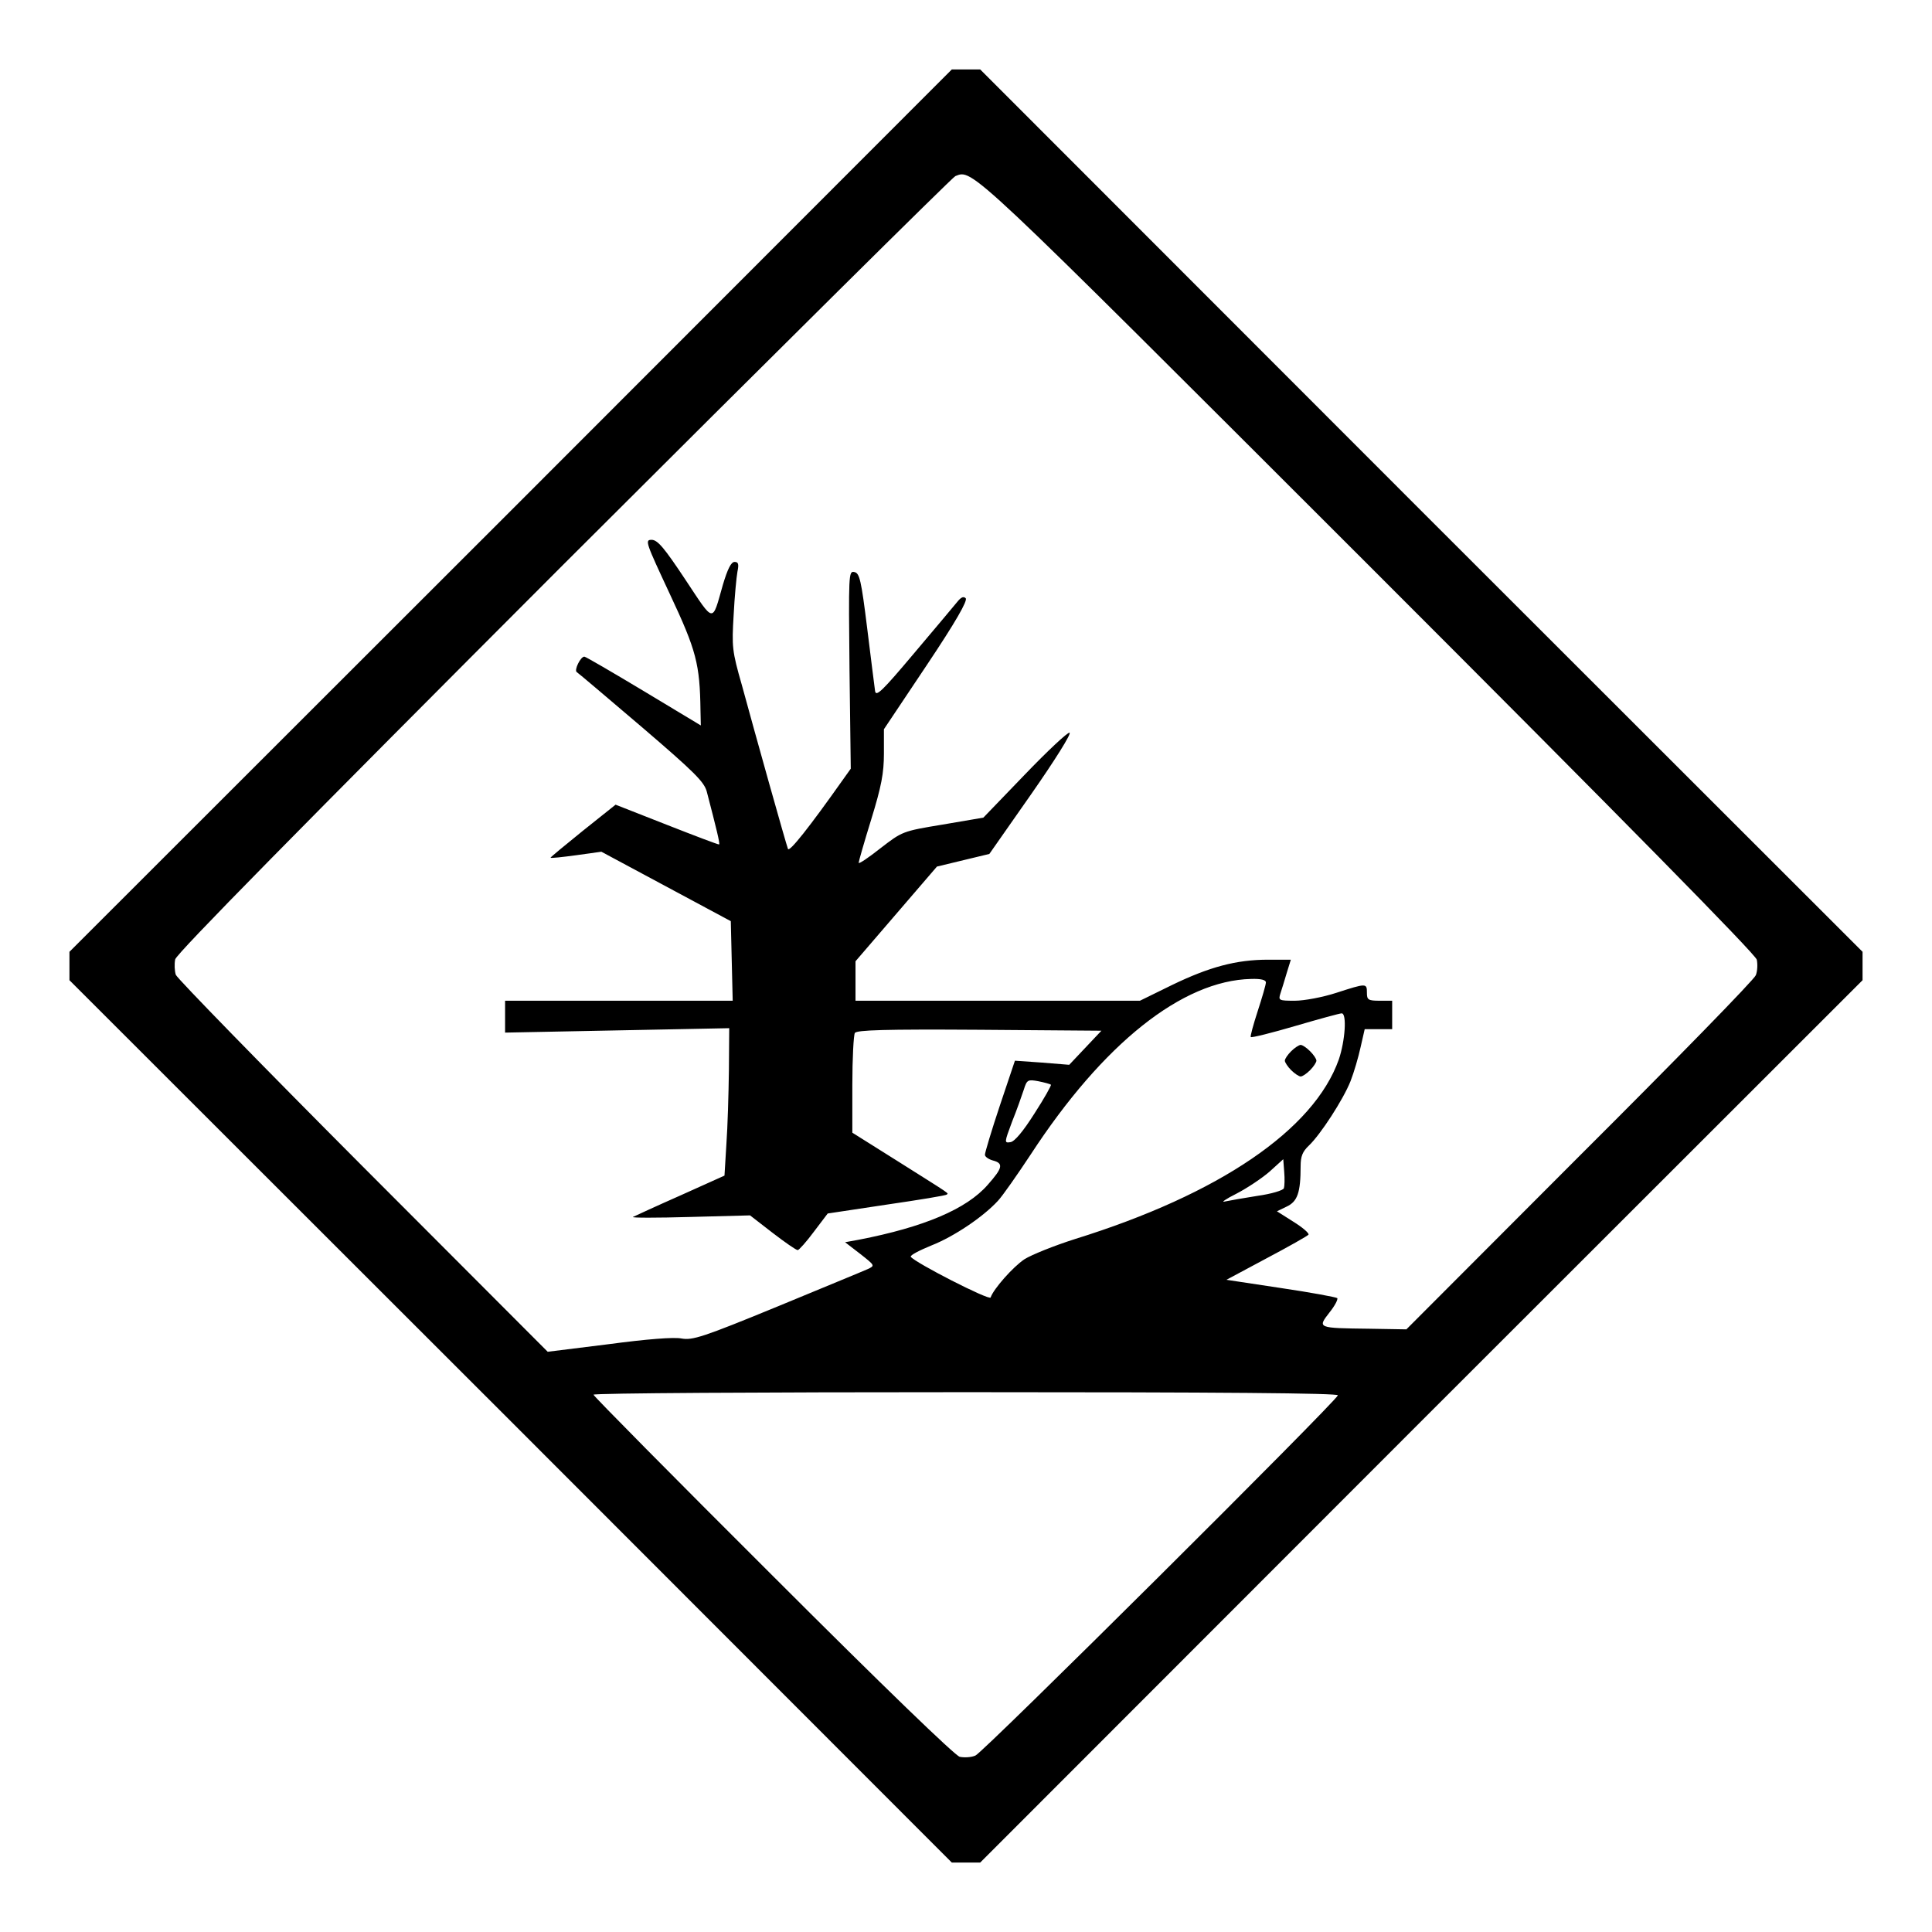 <?xml version="1.0" standalone="no"?>
<!DOCTYPE svg PUBLIC "-//W3C//DTD SVG 20010904//EN"
 "http://www.w3.org/TR/2001/REC-SVG-20010904/DTD/svg10.dtd">
<svg version="1.0" xmlns="http://www.w3.org/2000/svg"
 width="612pt" height="612pt" viewBox="0 0 612 612"
 preserveAspectRatio="xMidYMid meet">

<g transform="translate(0,612) scale(0.1,-0.1)"
fill="#000000" stroke="none">
<path d="M1618 4502 l-1398 -1397 0 -45 0 -45 1398 -1397 1397 -1398 45 0 45
0 1397 1398 1398 1397 0 45 0 45 -1398 1397 -1397 1398 -45 0 -45 0 -1397
-1398z m2714 -169 c818 -818 1229 -1236 1233 -1253 3 -15 2 -36 -3 -49 -4 -13
-255 -270 -558 -572 l-549 -550 -118 2 c-164 2 -164 2 -126 51 17 21 28 42 25
46 -4 3 -84 18 -179 32 l-172 26 127 68 c70 37 130 71 133 75 2 5 -19 23 -48
41 l-52 33 31 15 c34 16 44 44 44 128 0 31 6 46 26 65 37 35 109 146 132 204
11 28 25 76 32 108 l13 57 44 0 43 0 0 45 0 45 -40 0 c-36 0 -40 3 -40 25 0
31 -1 31 -97 0 -43 -14 -102 -25 -131 -25 -51 0 -53 1 -46 23 4 12 13 41 20
65 l13 42 -72 0 c-101 0 -186 -23 -304 -80 l-102 -50 -451 0 -450 0 0 63 0 62
129 150 129 150 83 20 83 20 133 190 c74 106 128 192 121 194 -6 2 -70 -58
-142 -133 l-131 -136 -129 -22 c-128 -21 -128 -22 -197 -75 -38 -30 -69 -51
-69 -46 0 4 18 67 40 138 32 104 40 146 40 208 l0 77 135 202 c93 139 131 206
124 213 -7 7 -15 3 -27 -12 -9 -11 -71 -85 -137 -163 -101 -120 -120 -138
-123 -119 -2 13 -13 103 -25 199 -19 153 -24 175 -41 178 -18 4 -18 -8 -15
-310 l4 -313 -25 -35 c-106 -150 -170 -231 -174 -219 -3 8 -30 102 -60 209
-30 107 -69 247 -86 310 -31 108 -32 121 -26 222 3 59 9 121 12 137 5 24 3 31
-9 31 -11 0 -22 -22 -37 -72 -35 -123 -26 -124 -119 16 -67 101 -88 126 -107
126 -22 0 -18 -9 58 -172 84 -179 95 -221 97 -370 l1 -46 -181 109 c-100 60
-184 109 -188 109 -12 0 -33 -43 -24 -49 5 -3 98 -82 206 -174 167 -143 198
-174 206 -205 31 -119 42 -164 39 -167 -2 -1 -76 27 -165 62 l-163 64 -104
-83 c-57 -46 -103 -84 -102 -85 1 -2 38 2 82 8 l79 11 205 -110 205 -110 3
-126 3 -126 -361 0 -360 0 0 -51 0 -50 355 7 355 7 -1 -134 c-1 -74 -4 -179
-8 -234 l-6 -99 -140 -63 c-77 -34 -144 -65 -150 -68 -5 -3 76 -3 181 0 l190
5 71 -55 c39 -30 75 -55 80 -55 4 0 28 27 51 58 l44 58 186 28 c103 15 189 29
191 32 6 5 17 -3 -151 103 l-148 93 0 151 c0 84 4 158 8 165 7 9 92 12 395 10
l386 -3 -51 -54 -51 -54 -86 7 -86 6 -48 -143 c-26 -78 -47 -148 -47 -155 0
-6 11 -14 25 -18 35 -9 31 -24 -16 -77 -67 -77 -202 -134 -408 -174 l-44 -8
48 -37 c47 -37 47 -37 24 -48 -13 -6 -142 -59 -287 -119 -236 -97 -268 -107
-303 -101 -24 5 -111 -2 -231 -18 l-193 -24 -585 586 c-321 322 -588 596 -593
608 -4 12 -5 34 -2 49 4 18 391 411 1229 1250 673 672 1232 1226 1242 1231 56
22 33 43 1306 -1229z m-322 -1325 c0 -7 -12 -48 -26 -91 -14 -43 -24 -80 -22
-82 2 -3 66 13 141 35 75 22 141 40 147 40 17 0 11 -87 -9 -146 -79 -223 -379
-427 -836 -569 -66 -21 -138 -50 -160 -64 -36 -24 -98 -94 -107 -121 -3 -11
-241 111 -253 129 -2 5 27 20 66 36 71 28 163 90 210 141 15 16 61 82 104 147
229 351 480 551 698 556 31 1 47 -3 47 -11z m-681 -324 c2 -2 -21 -43 -52 -91
-36 -57 -63 -89 -76 -91 -20 -3 -20 -2 5 65 15 37 31 83 37 101 10 32 13 33
46 27 20 -4 38 -9 40 -11z m738 -328 c-3 -7 -40 -18 -83 -24 -44 -7 -90 -15
-104 -18 -14 -4 3 8 37 25 33 17 81 49 105 70 l43 39 3 -40 c2 -22 1 -46 -1
-52z m171 -656 c-7 -21 -1124 -1132 -1148 -1141 -13 -6 -36 -7 -50 -4 -15 4
-239 220 -592 573 -313 312 -568 570 -568 574 0 5 531 8 1181 8 803 0 1180 -3
1177 -10z"/>
<path d="M4090 2790 c-11 -11 -20 -24 -20 -30 0 -5 9 -19 20 -30 11 -11 25
-20 30 -20 6 0 19 9 30 20 11 11 20 25 20 30 0 6 -9 19 -20 30 -11 11 -24 20
-30 20 -5 0 -19 -9 -30 -20z"/>
</g>
</svg>
